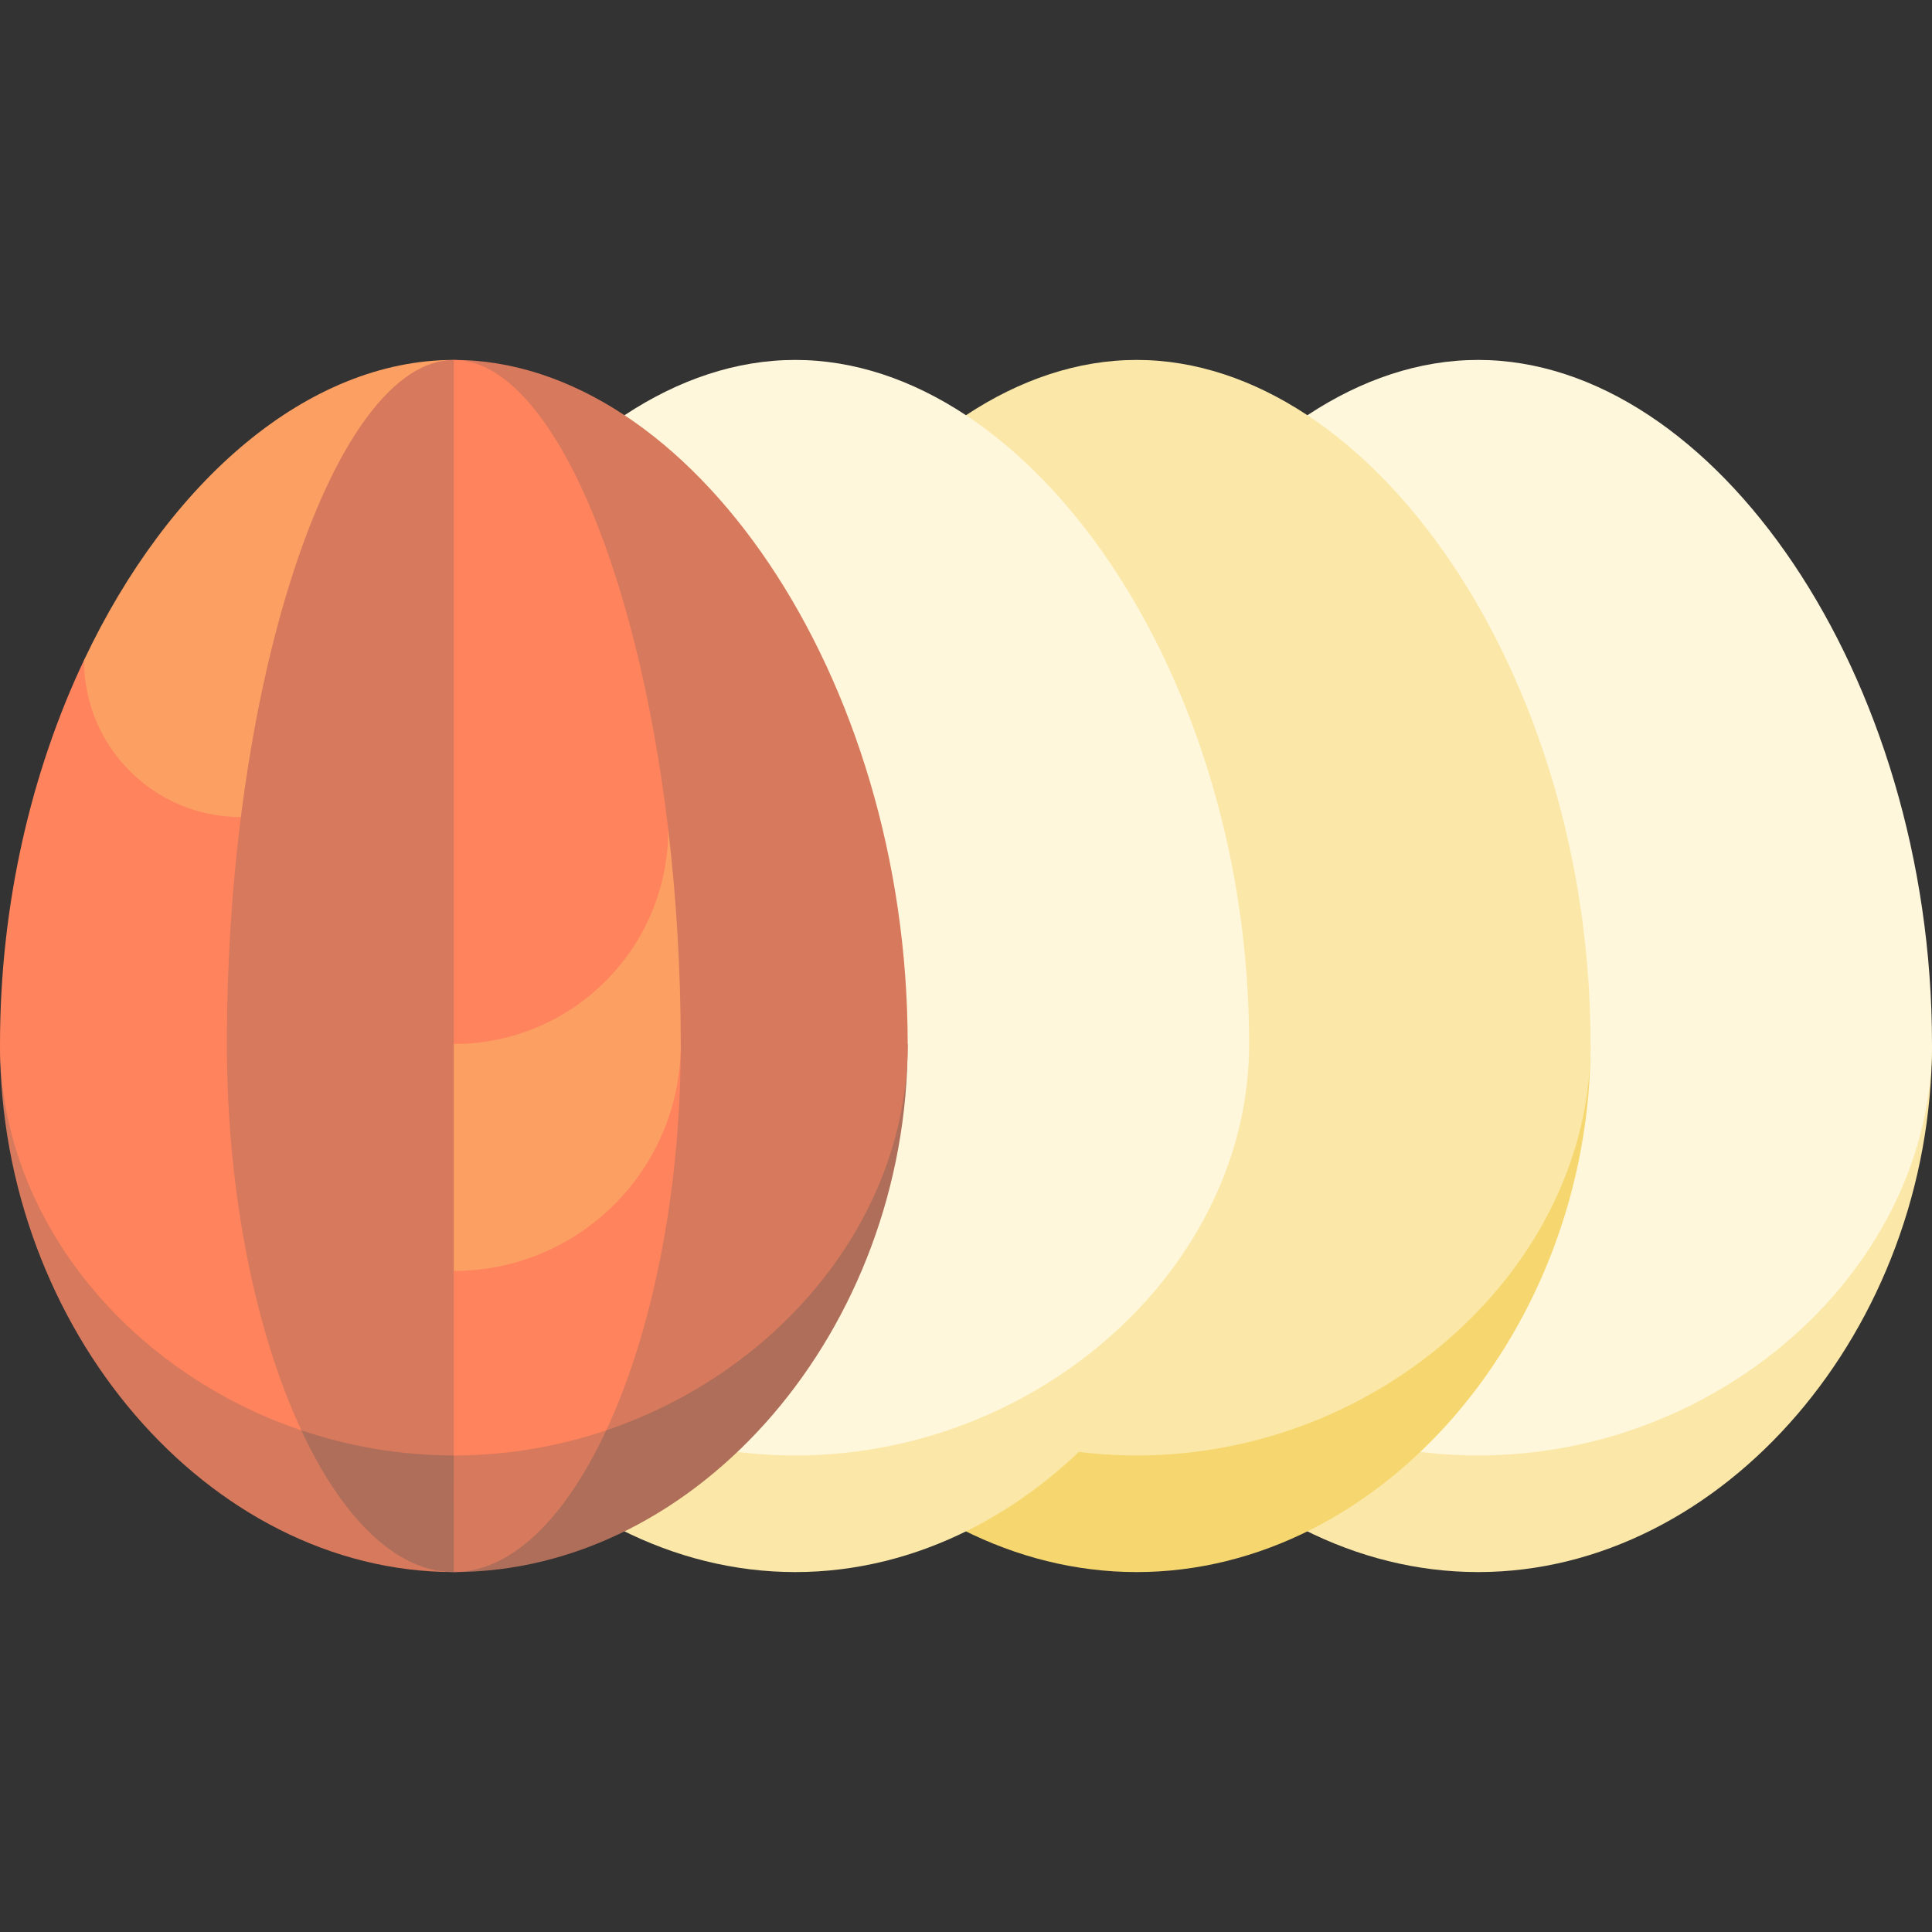<svg id="Capa_1" enable-background="new 0 0 497 497" viewBox="0 0 497 497" xmlns="http://www.w3.org/2000/svg"><rect x="0" y="0" width="497" height="497" fill="#333333" stroke="none"/><g><path d="m263.5 268.564c0 73.272 53.7 135.846 116.732 135.846s116.768-62.565 116.768-135.846z" fill="#fbe8a8"/><path d="m380.232 374.41c63.033 0 116.768-48.748 116.768-105.846 0-94.903-56.173-175.974-116.759-175.974s-116.741 81.071-116.741 175.974c0 57.091 53.7 105.846 116.732 105.846z" fill="#fff7db"/><path d="m175.667 268.564c0 73.272 53.7 135.846 116.732 135.846 63.033 0 116.768-62.565 116.768-135.846z" fill="#f6d76f"/><path d="m292.399 374.41c63.033 0 116.768-48.748 116.768-105.846 0-94.903-56.173-175.974-116.759-175.974-60.585 0-116.741 81.071-116.741 175.974 0 57.091 53.699 105.846 116.732 105.846z" fill="#fbe8a8"/><path d="m87.833 268.564c0 73.272 53.7 135.846 116.732 135.846s116.768-62.565 116.768-135.846z" fill="#fbe8a8"/><path d="m204.566 374.41c63.033 0 116.768-48.748 116.768-105.846 0-94.903-56.173-175.974-116.759-175.974s-116.741 81.071-116.741 175.974c-.001 57.091 53.699 105.846 116.732 105.846z" fill="#fff7db"/><path d="m116.737 404.41v-29.999c-.005-.001-116.737-105.847-116.737-105.847 0 73.272 53.7 135.846 116.737 135.846z" fill="#d7795c"/><path d="m21.601 169.838c-13.443 28.424-21.601 62.568-21.601 98.726 0 57.091 53.7 105.846 116.732 105.846.005 0 .007-164.221.007-164.221z" fill="#ff835d"/><path d="m61.968 210.189h54.772l.002-117.599c-37.502 0-73.301 31.07-95.14 77.248.008 22.305 18.059 40.351 40.366 40.351z" fill="#fc9f63"/><path d="m116.741 374.41v30c63.029-.006 116.759-62.568 116.759-135.846z" fill="#ae6e5a"/><path d="m116.741 92.59v281.82c63.029-.005 116.759-48.751 116.759-105.846 0-94.903-56.173-175.974-116.759-175.974z" fill="#d7795c"/><path d="m104.901 373.834 11.84 30.575c14.896-.009 28.749-13.99 39.22-36.464z" fill="#d7795c"/><path d="m86.741 326.939 18.16 46.895c3.899.38 7.846.576 11.831.576 13.665 0 26.891-2.294 39.229-6.465 11.685-25.08 19.159-60.736 19.159-99.378z" fill="#ff835d"/><path d="m171.907 213.407-85.165 55.157v58.375h30.004c32.265 0 58.373-26.107 58.375-58.372 0-19.135-1.143-37.703-3.214-55.16z" fill="#fc9f63"/><path d="m171.907 213.407c-8.201-69.137-30.979-120.817-55.165-120.817l-30 175.974h30.004c30.488 0 55.158-24.669 55.161-55.157z" fill="#ff835d"/><path d="m116.732 374.41-39.211-6.461c10.471 22.474 24.323 36.454 39.215 36.46.005 0 .005-29.999-.004-29.999z" fill="#ae6e5a"/><path d="m58.362 268.564c0 38.645 7.474 74.305 19.159 99.385 12.331 4.168 25.551 6.461 39.211 6.461.009 0 .009-281.82.009-281.82-30.293 0-58.379 81.071-58.379 175.974z" fill="#d7795c"/></g><g/><g/><g/><g/><g/><g/><g/><g/><g/><g/><g/><g/><g/><g/><g/></svg>